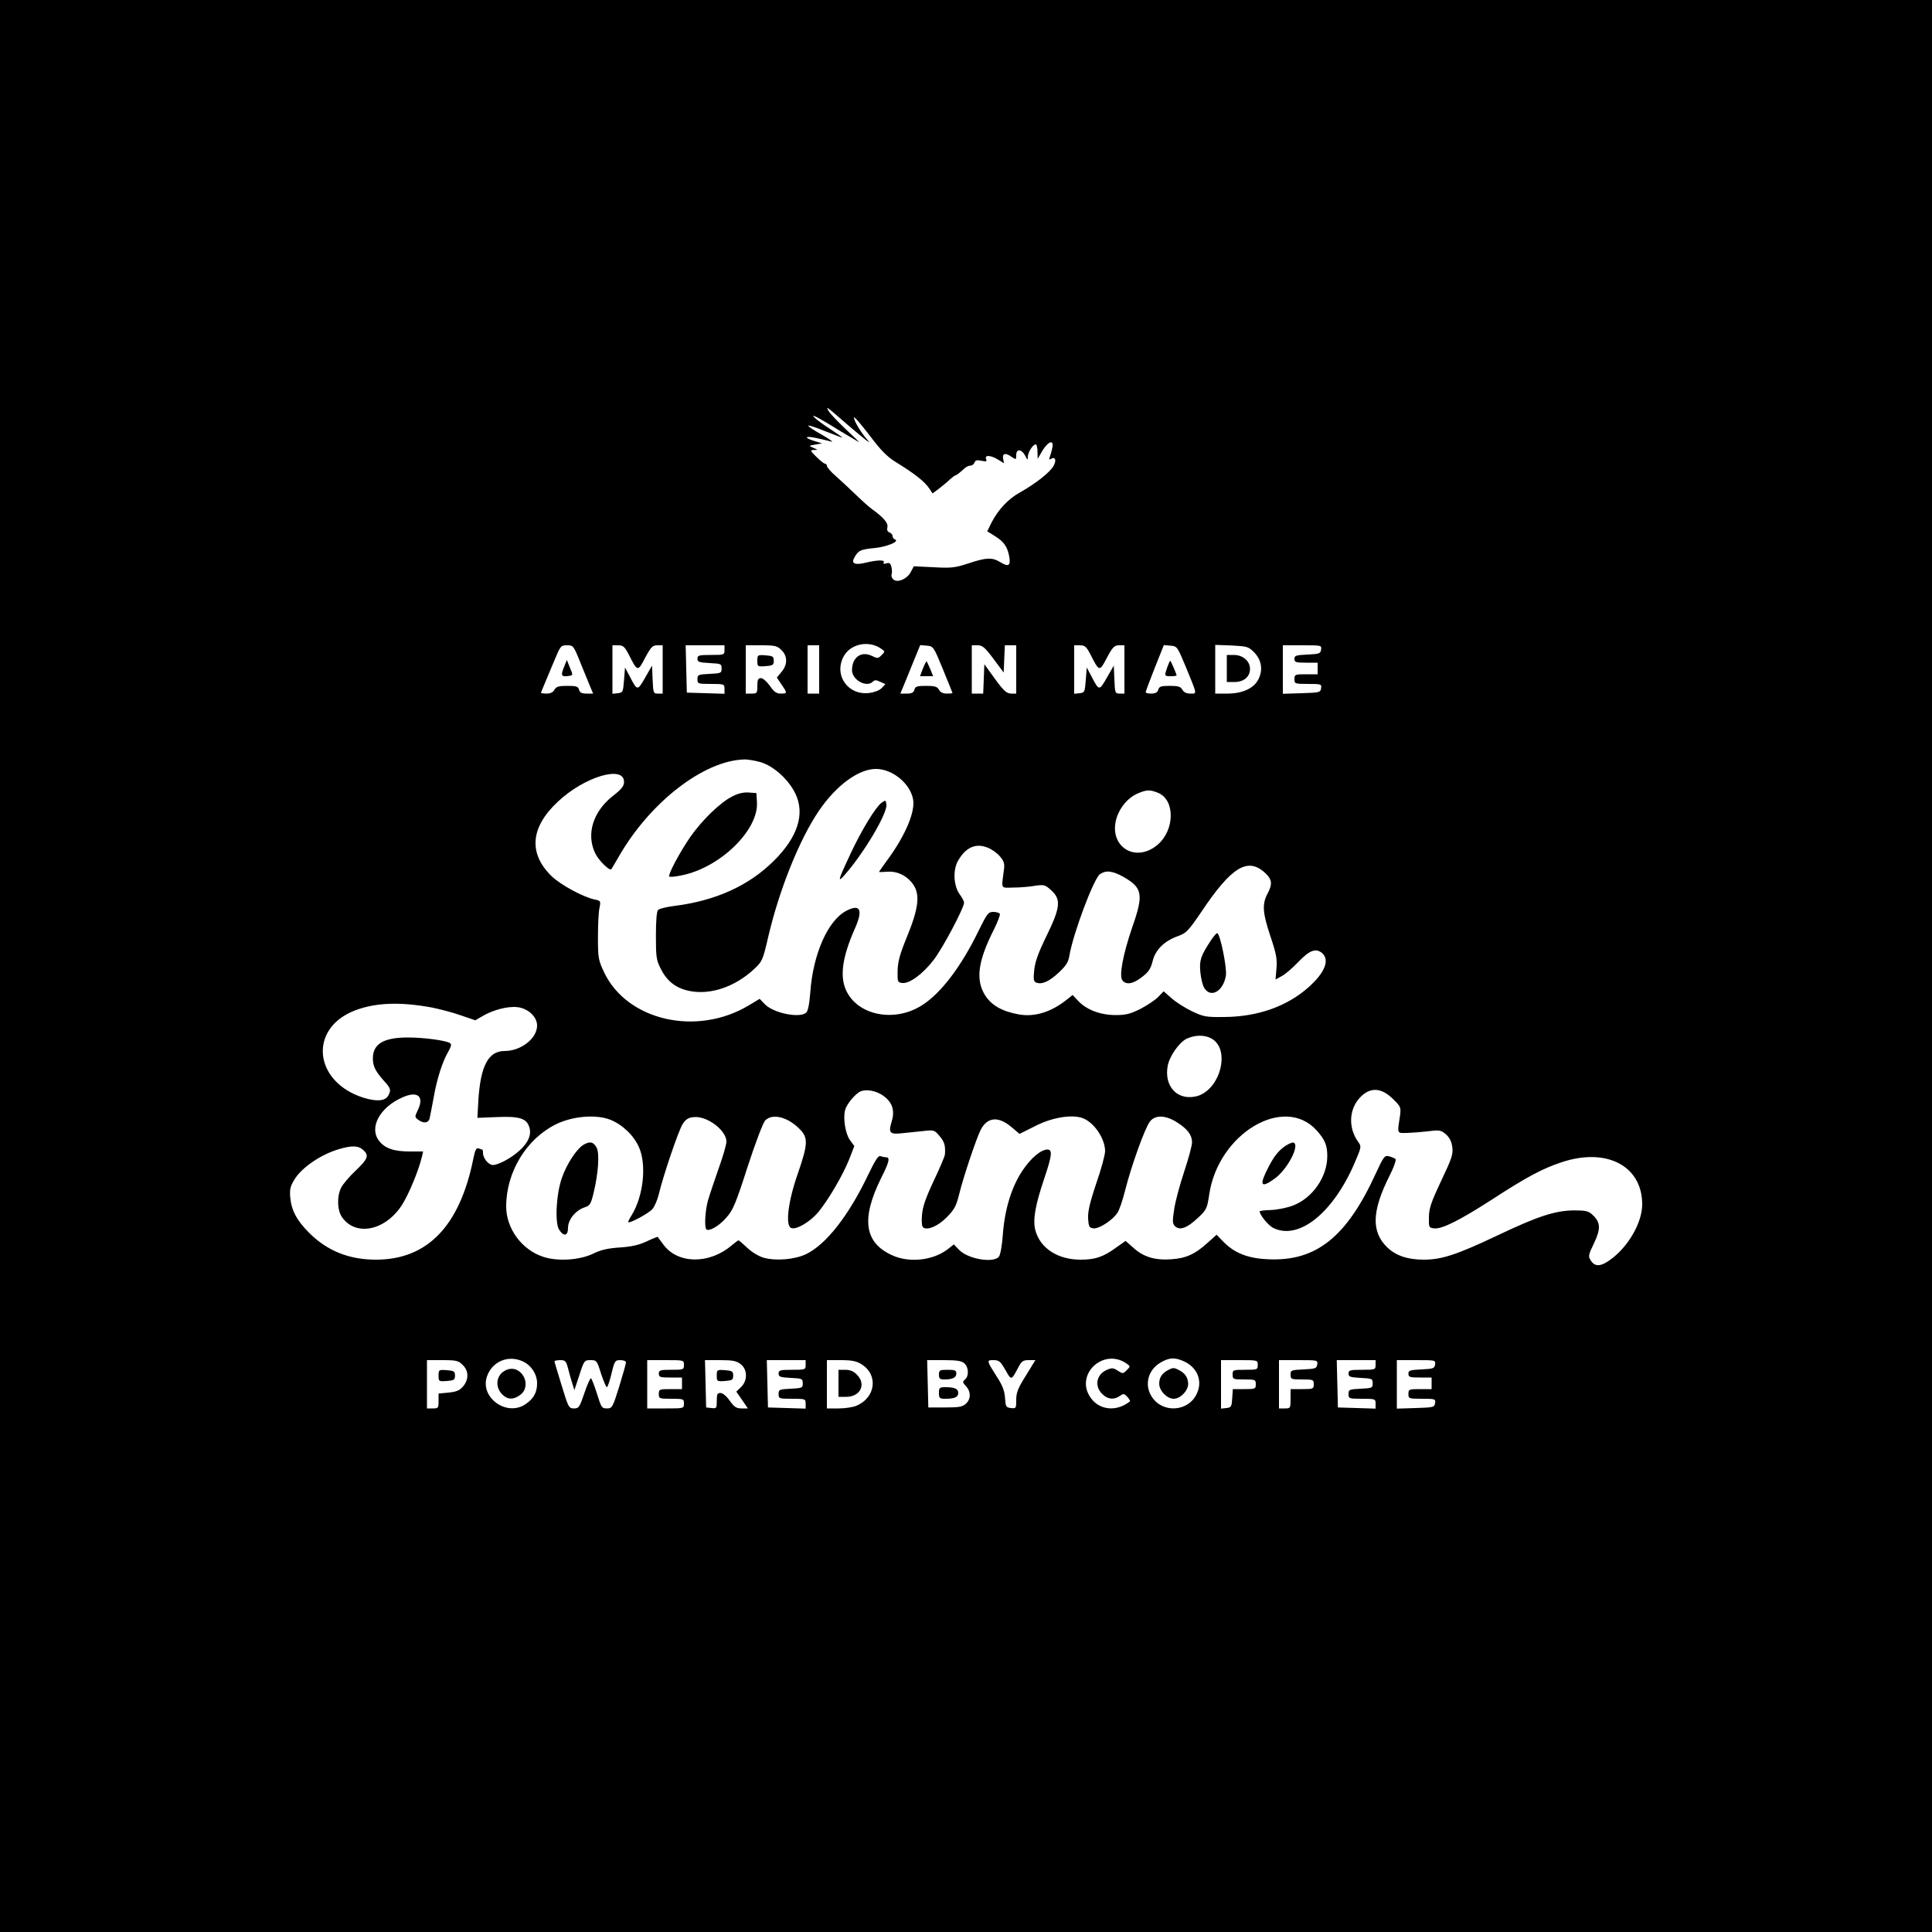 <?xml version="1.0" standalone="no"?>
<!DOCTYPE svg PUBLIC "-//W3C//DTD SVG 20010904//EN"
 "http://www.w3.org/TR/2001/REC-SVG-20010904/DTD/svg10.dtd">
<svg version="1.0" xmlns="http://www.w3.org/2000/svg"
 width="1000pt" height="1000pt" viewBox="0 0 1000 1000"
 preserveAspectRatio="xMidYMid meet">
<g transform="translate(0,1000) scale(0.1,-0.1)"
fill="#000000" stroke="none">
<path d="M0 5000 l0 -5000 5000 0 5000 0 0 5000 0 5000 -5000 0 -5000 0 0
-5000z m4390 2799 c41 -35 84 -71 95 -79 18 -13 18 -12 -1 10 -30 35 -64 92
-64 109 0 8 35 -33 79 -90 59 -79 92 -112 135 -139 102 -63 152 -102 177 -140
l16 -24 32 24 c18 14 44 35 57 48 14 12 27 22 30 22 5 0 20 12 49 38 7 6 20
12 28 12 8 0 18 7 21 16 4 12 14 14 36 9 25 -5 29 -4 24 9 -9 22 23 21 62 -3
l31 -19 -5 24 c-5 28 13 32 46 8 21 -14 22 -14 22 11 0 34 29 31 47 -5 11 -22
13 -23 13 -5 0 23 26 65 41 65 5 0 9 -17 9 -37 l1 -38 25 43 c30 49 60 58 51
15 -3 -16 -9 -37 -13 -47 -5 -14 -4 -17 4 -12 24 15 32 -5 15 -36 -20 -34 -91
-90 -174 -137 -60 -33 -113 -89 -148 -158 l-21 -43 40 -25 c47 -29 65 -56 74
-107 8 -46 -4 -54 -46 -28 -43 26 -72 25 -165 -6 -70 -23 -89 -25 -181 -20
l-102 5 -15 -28 c-18 -37 -69 -59 -90 -41 -9 7 -13 20 -10 27 3 8 2 26 -1 39
-5 19 -11 23 -26 18 -14 -4 -18 -2 -14 5 9 14 -33 13 -91 -1 -57 -14 -78 -6
-62 24 21 39 32 44 103 51 65 6 136 35 108 45 -6 2 -12 10 -12 17 0 7 -7 16
-16 19 -11 4 -14 13 -11 27 6 21 -21 52 -80 94 -15 11 -53 45 -84 75 -31 30
-77 73 -102 95 -26 22 -46 46 -47 53 0 6 -4 12 -10 12 -5 0 -25 16 -44 35 -33
32 -34 35 -13 36 21 0 21 1 -3 11 -25 11 -25 11 10 17 l35 6 -45 14 c-25 8
-39 16 -32 18 11 4 39 -1 127 -23 11 -3 -13 14 -53 37 -40 22 -71 43 -68 46 2
3 43 -11 90 -30 47 -19 86 -33 86 -32 0 2 -29 22 -64 45 -69 44 -114 85 -67
60 14 -7 66 -37 115 -68 50 -30 96 -57 101 -60 6 -3 -25 27 -68 67 -43 41 -83
83 -89 95 -13 25 -16 27 102 -75z m167 -1154 c25 -17 25 -17 6 -36 -18 -18
-21 -18 -50 -4 -55 27 -103 -7 -103 -74 0 -50 75 -92 108 -59 9 9 18 9 38 -1
l27 -12 -20 -21 c-12 -12 -39 -22 -65 -25 -113 -13 -186 99 -128 195 37 60
125 77 187 37z m-1554 -72 c20 -49 43 -105 51 -125 l16 -38 -34 0 c-25 0 -35
5 -39 20 -4 17 -14 20 -61 20 -45 0 -57 -4 -66 -20 -7 -13 -21 -20 -40 -20
-17 0 -30 2 -30 4 0 2 9 23 19 47 10 24 33 79 51 122 31 74 33 77 65 77 32 0
34 -2 68 -87z m251 40 c46 -91 47 -91 85 -18 30 56 39 65 63 65 l28 0 0 -125
0 -125 -25 0 c-23 0 -24 3 -27 73 l-3 72 -36 -63 c-40 -69 -40 -69 -80 8 l-24
45 -5 -65 c-5 -62 -6 -65 -32 -68 l-28 -3 0 125 0 126 30 0 c25 0 33 -7 54
-47z m496 22 c0 -24 -2 -25 -70 -25 -63 0 -70 -2 -70 -20 0 -16 8 -19 63 -22
59 -3 62 -4 62 -28 0 -24 -3 -25 -62 -28 -59 -3 -63 -4 -63 -27 0 -24 2 -25
70 -25 68 0 70 -1 70 -25 l0 -26 -97 3 -98 3 -3 123 -3 122 101 0 100 0 0 -25z
m295 0 c32 -31 32 -75 0 -113 l-24 -29 24 -36 c31 -45 31 -47 -4 -47 -22 0
-35 9 -56 40 -16 22 -36 40 -46 40 -15 0 -19 -8 -19 -40 0 -38 -2 -40 -30 -40
l-30 0 0 125 0 125 80 0 c73 0 83 -3 105 -25z m195 -100 l0 -125 -30 0 -30 0
0 125 0 125 30 0 30 0 0 -125z m641 0 c27 -66 49 -121 49 -122 0 -2 -13 -3
-30 -3 -19 0 -33 7 -40 20 -9 16 -21 20 -66 20 -47 0 -57 -3 -61 -20 -4 -15
-14 -20 -39 -20 l-34 0 16 38 c8 20 32 77 51 125 l36 88 34 -3 c34 -3 35 -4
84 -123z m261 55 l53 -71 3 71 3 70 29 0 30 0 0 -125 0 -125 -27 0 c-23 1 -38
14 -83 76 l-55 76 -3 -76 -3 -76 -29 0 -30 0 0 125 0 125 30 0 c25 0 38 -11
82 -70z m502 23 c46 -91 47 -91 85 -18 30 56 39 65 63 65 l28 0 0 -125 0 -125
-25 0 c-23 0 -24 3 -27 73 l-3 72 -36 -63 c-40 -69 -40 -69 -80 8 l-24 45 -5
-65 c-5 -62 -6 -65 -32 -68 l-28 -3 0 125 0 126 30 0 c25 0 33 -7 54 -47z
m493 -63 c61 -149 60 -140 24 -140 -20 0 -34 7 -41 20 -9 16 -21 20 -65 20
-45 0 -55 -3 -60 -20 -4 -14 -15 -20 -36 -20 -16 0 -29 3 -29 7 0 4 21 61 47
126 l47 118 35 -3 c34 -3 35 -5 78 -108z m353 75 c39 -39 48 -90 25 -138 -23
-49 -82 -77 -163 -77 l-62 0 0 126 0 126 85 -3 c79 -4 87 -6 115 -34z m348 13
c-3 -21 -9 -23 -70 -26 -60 -3 -68 -5 -68 -22 0 -18 7 -20 60 -20 l60 0 0 -30
0 -30 -60 0 c-57 0 -60 -1 -60 -25 0 -24 2 -25 71 -25 67 0 70 -1 67 -22 -3
-22 -8 -23 -100 -26 l-98 -3 0 126 0 125 101 0 c98 0 100 0 97 -22z m-2901
-583 c67 -20 144 -89 179 -161 52 -106 14 -226 -111 -350 -130 -129 -301 -206
-514 -233 -40 -5 -78 -14 -85 -21 -7 -7 -11 -56 -11 -133 0 -110 2 -127 25
-171 33 -67 82 -103 153 -116 107 -20 232 23 329 113 43 40 46 46 73 162 57
247 161 506 262 656 90 133 206 219 297 219 85 0 177 -75 192 -157 12 -63 -38
-183 -127 -306 -27 -37 -49 -68 -49 -70 0 -1 19 -1 43 1 53 4 104 -22 135 -68
35 -52 26 -124 -34 -270 -37 -90 -47 -128 -48 -175 -1 -57 0 -60 24 -63 38 -4
107 47 163 120 47 61 157 269 157 296 0 7 -10 26 -22 42 -33 45 -37 129 -8
177 40 68 91 90 151 66 22 -8 51 -29 65 -46 21 -25 25 -38 20 -71 -13 -101
-18 -91 49 -90 33 0 83 4 111 9 48 7 53 6 85 -23 52 -47 48 -89 -25 -238 -43
-88 -59 -134 -63 -176 -5 -47 -3 -59 11 -64 29 -11 67 6 116 52 38 35 50 55
55 87 19 114 126 399 158 422 32 22 66 18 124 -15 97 -56 103 -90 43 -261 -48
-141 -69 -252 -50 -274 20 -24 55 -18 101 18 33 25 45 42 55 82 14 59 61 105
132 130 43 16 54 28 120 125 157 235 241 285 331 201 36 -34 38 -57 11 -108
-28 -53 -25 -98 16 -220 30 -90 35 -117 31 -165 l-5 -58 31 17 c18 9 57 42 88
75 58 60 89 71 121 46 42 -35 17 -101 -68 -177 -112 -100 -264 -154 -439 -155
-92 -1 -105 1 -166 30 -37 18 -84 48 -106 68 l-40 35 -29 -30 c-16 -16 -58
-44 -93 -62 -53 -26 -75 -31 -130 -31 -78 1 -148 28 -191 74 l-28 30 -29 -23
c-82 -66 -169 -93 -253 -77 -85 16 -138 47 -171 98 -50 80 -38 176 45 340 20
40 34 77 31 82 -4 6 -19 10 -34 10 -26 0 -32 -9 -75 -96 -90 -186 -196 -326
-295 -388 -142 -90 -333 -52 -392 79 -33 72 -19 173 46 319 43 97 28 129 -44
92 -96 -50 -173 -224 -187 -423 -5 -63 -12 -97 -22 -105 -34 -29 -167 -2 -212
43 l-28 29 -55 -33 c-270 -163 -631 -80 -750 170 -30 64 -32 74 -32 183 0 63
3 131 8 151 7 35 6 37 -24 43 -59 12 -176 75 -224 121 -121 118 -110 253 33
386 137 129 342 190 342 102 0 -22 -13 -38 -58 -73 -103 -81 -139 -198 -91
-297 18 -37 74 -92 83 -82 2 2 20 33 41 69 161 279 438 493 646 499 19 1 58
-6 86 -14z m2058 -159 c88 -37 86 -193 -4 -269 -118 -99 -259 -3 -210 144 18
53 58 99 103 120 50 22 67 23 111 5z m-3759 -1111 c39 -8 106 -25 148 -40 l76
-26 33 19 c55 34 135 55 185 49 55 -6 102 -50 102 -95 0 -67 -83 -132 -169
-132 -83 0 -124 -77 -135 -255 l-5 -91 99 4 c117 5 154 -6 169 -50 14 -39 -4
-83 -53 -126 -43 -38 -107 -72 -135 -72 -22 0 -51 35 -51 62 0 10 -2 18 -4 18
-2 0 -11 3 -19 6 -12 4 -18 -8 -27 -53 -70 -349 -238 -523 -504 -523 -140 0
-253 46 -346 139 -65 65 -92 117 -98 186 -3 42 1 57 26 96 38 58 133 123 223
150 72 22 106 20 133 -7 26 -26 19 -44 -43 -103 -33 -31 -66 -70 -75 -88 -23
-46 -21 -118 5 -154 70 -99 220 -70 307 60 35 53 88 179 106 254 l6 27 -70 0
c-81 0 -128 16 -158 55 -53 68 3 173 121 225 78 35 114 6 80 -65 -17 -36 -17
-37 2 -51 28 -21 54 -17 59 9 3 12 12 61 21 108 17 98 46 186 76 237 15 27 17
37 8 43 -23 14 -135 29 -218 29 -125 0 -181 -33 -181 -108 0 -40 12 -65 56
-115 37 -40 39 -49 24 -77 -15 -29 -59 -33 -128 -12 -260 82 -287 361 -42 453
106 40 233 44 396 14z m4032 -159 c107 -55 46 -278 -83 -302 -95 -18 -160 56
-141 159 9 50 59 121 97 140 42 20 91 22 127 3z m-1697 -297 c48 -34 62 -76
44 -135 -18 -59 -10 -67 60 -59 28 3 75 8 106 11 53 6 56 5 82 -26 26 -30 31
-50 28 -95 -1 -11 -28 -74 -59 -139 -42 -90 -57 -134 -60 -177 -3 -35 0 -59 7
-63 24 -15 76 8 121 53 40 41 49 57 65 121 20 84 89 289 111 332 35 67 92 72
161 13 l40 -34 80 40 c81 42 177 60 236 45 62 -15 126 -103 127 -174 0 -18
-20 -94 -46 -168 -34 -101 -44 -147 -42 -182 3 -42 6 -47 28 -50 29 -3 100 43
124 81 9 12 27 65 40 117 32 127 103 324 128 355 27 35 80 34 140 -4 55 -35
78 -66 78 -104 0 -16 -18 -83 -40 -149 -22 -66 -46 -154 -52 -194 -10 -65 -10
-77 4 -91 24 -23 62 -10 118 43 45 42 48 48 59 122 47 315 387 518 556 331 43
-48 55 -77 55 -133 0 -108 -77 -218 -178 -256 -31 -12 -83 -22 -114 -23 -32
-1 -58 -4 -58 -7 0 -18 44 -72 69 -85 131 -67 309 74 421 332 37 87 38 88 19
114 -51 72 -47 167 10 228 53 56 111 53 174 -10 38 -38 39 -41 33 -87 -14 -93
-17 -87 39 -86 28 1 77 5 111 9 55 7 63 5 88 -16 19 -17 29 -37 33 -66 5 -37
-2 -58 -57 -174 -52 -110 -63 -142 -64 -188 -1 -54 0 -56 27 -59 40 -5 133 42
299 149 180 117 263 161 360 193 233 78 418 -18 418 -218 0 -91 -68 -213 -158
-281 -53 -41 -85 -44 -107 -11 -15 23 -15 28 15 90 36 75 35 109 -6 147 -22
21 -35 24 -97 24 -97 -1 -185 -29 -397 -130 -209 -99 -288 -125 -380 -125 -83
0 -144 20 -189 63 -84 81 -81 187 11 371 22 43 36 82 31 87 -4 4 -19 10 -33
14 -23 6 -28 0 -69 -89 -150 -328 -308 -455 -555 -444 -106 4 -177 32 -235 92
l-34 35 -48 -43 c-64 -58 -111 -79 -187 -84 -83 -6 -143 12 -194 58 l-42 37
-47 -33 c-68 -50 -110 -64 -186 -64 -118 0 -209 59 -234 152 -14 53 -1 129 46
268 40 119 44 150 16 150 -33 0 -85 -44 -128 -108 -56 -83 -92 -198 -102 -328
-4 -58 -13 -110 -21 -119 -29 -34 -160 -12 -206 36 l-27 28 -33 -26 c-77 -58
-200 -71 -289 -29 -142 66 -158 189 -54 399 42 83 47 107 25 107 -8 0 -21 3
-29 6 -11 4 -28 -23 -65 -100 -100 -209 -216 -357 -319 -407 -58 -28 -155 -37
-220 -19 -27 8 -62 29 -86 52 -22 21 -42 38 -45 38 -2 0 -18 -12 -36 -27 -116
-98 -279 -96 -353 6 -15 20 -28 37 -29 39 0 1 -27 -9 -58 -24 -41 -19 -80 -27
-139 -31 -60 -4 -97 -12 -137 -32 -71 -34 -185 -41 -259 -16 -110 36 -191 146
-191 260 0 178 104 350 258 426 86 42 205 52 279 24 62 -24 121 -79 149 -140
42 -90 25 -254 -36 -354 -12 -18 -20 -35 -18 -37 8 -7 104 45 124 67 12 13 26
47 33 74 22 95 104 337 125 368 17 25 30 33 59 35 68 6 167 -69 167 -127 0
-14 -18 -78 -41 -141 -22 -63 -47 -137 -55 -165 -14 -51 -19 -137 -8 -148 13
-13 67 18 103 60 35 39 49 72 111 265 40 123 80 228 91 239 38 38 118 17 179
-46 44 -45 42 -77 -11 -231 -50 -142 -65 -268 -34 -280 27 -11 99 32 142 84
52 64 123 185 157 268 l28 72 -22 30 c-24 32 -37 112 -26 156 8 31 53 85 80
97 31 13 82 3 117 -22z m-1864 -1376 c43 -20 73 -66 73 -113 0 -47 -18 -80
-60 -108 -96 -66 -236 33 -200 142 26 79 111 115 187 79z m3120 -8 c25 -17 25
-17 5 -37 -19 -19 -21 -19 -46 -3 -22 15 -31 16 -56 5 -55 -23 -67 -84 -25
-125 27 -28 61 -32 92 -10 18 13 22 12 38 -5 10 -11 16 -22 14 -23 -72 -58
-165 -46 -209 26 -72 117 71 248 187 172z m296 11 c74 -31 104 -103 71 -171
-44 -94 -180 -101 -234 -12 -38 61 -17 138 48 175 43 25 71 27 115 8z m-3728
-21 c32 -31 32 -75 2 -111 -18 -21 -35 -28 -75 -32 l-52 -5 0 -38 c0 -37 -2
-39 -30 -39 l-30 0 0 125 0 125 80 0 c73 0 83 -3 105 -25z m545 -17 c6 -24 16
-59 22 -78 l11 -35 26 78 c24 75 26 77 57 77 32 0 34 -2 55 -70 13 -38 26 -70
30 -70 4 0 15 32 24 70 16 67 19 70 46 70 16 0 29 -5 29 -12 0 -6 -16 -63 -35
-125 -34 -109 -37 -113 -64 -113 -26 0 -29 5 -51 76 -13 41 -27 77 -31 80 -4
2 -19 -32 -34 -76 -25 -74 -29 -80 -54 -80 -27 0 -29 5 -64 119 -20 65 -37
121 -37 125 0 3 13 6 30 6 26 0 30 -5 40 -42z m600 17 c0 -24 -2 -25 -65 -25
-58 0 -65 -2 -65 -20 0 -18 7 -20 60 -20 l60 0 0 -30 0 -30 -60 0 c-57 0 -60
-1 -60 -25 0 -24 2 -25 65 -25 63 0 65 -1 65 -25 0 -25 0 -25 -95 -25 l-95 0
0 125 0 125 95 0 c95 0 95 0 95 -25z m294 4 c36 -28 36 -86 1 -119 l-24 -23
30 -43 30 -44 -33 0 c-27 0 -38 8 -61 40 -16 23 -36 40 -48 40 -16 0 -19 -7
-19 -41 0 -38 -1 -40 -27 -37 l-28 3 -3 123 -3 122 79 0 c65 0 84 -4 106 -21z
m336 -4 c0 -24 -2 -25 -70 -25 -63 0 -70 -2 -70 -20 0 -16 8 -19 63 -22 59 -3
62 -4 62 -28 0 -24 -3 -25 -62 -28 -59 -3 -63 -4 -63 -27 0 -24 2 -25 70 -25
68 0 70 -1 70 -25 l0 -26 -97 3 -98 3 -3 123 -3 122 101 0 100 0 0 -25z m287
5 c90 -54 77 -173 -24 -216 -18 -8 -60 -14 -93 -14 l-60 0 0 125 0 125 73 0
c54 0 80 -5 104 -20z m535 3 c22 -20 24 -66 3 -83 -14 -12 -13 -15 5 -35 26
-28 26 -67 -1 -91 -17 -16 -37 -19 -108 -19 l-86 0 -3 123 -3 122 87 0 c67 0
92 -4 106 -17z m212 -34 c31 -55 30 -56 67 14 17 32 24 37 54 37 l34 0 -49
-80 c-41 -65 -50 -88 -50 -125 0 -45 -1 -46 -27 -43 -26 3 -28 7 -31 52 -2 34
-13 64 -36 100 -61 96 -61 96 -24 96 29 0 36 -6 62 -51z m1306 26 c0 -24 -2
-25 -65 -25 -63 0 -65 -1 -65 -25 0 -24 3 -25 60 -25 57 0 60 -1 60 -25 0 -24
-3 -25 -59 -25 l-60 0 -3 -47 c-3 -44 -5 -48 -30 -51 l-28 -3 0 125 0 126 95
0 c95 0 95 0 95 -25z m308 3 c-3 -21 -9 -23 -70 -26 -65 -3 -68 -4 -68 -27 0
-24 3 -25 60 -25 57 0 60 -1 60 -25 0 -24 -3 -25 -60 -25 l-60 0 0 -50 c0 -49
-1 -50 -30 -50 l-30 0 0 125 0 125 101 0 c98 0 100 0 97 -22z m302 -3 c0 -24
-2 -25 -70 -25 -63 0 -70 -2 -70 -20 0 -16 8 -19 63 -22 59 -3 62 -4 62 -28 0
-24 -3 -25 -62 -28 -59 -3 -63 -4 -63 -27 0 -24 2 -25 70 -25 68 0 70 -1 70
-25 l0 -26 -97 3 -98 3 -3 123 -3 122 101 0 100 0 0 -25z m308 3 c-3 -21 -9
-23 -70 -26 -60 -3 -68 -5 -68 -22 0 -18 7 -20 60 -20 l60 0 0 -30 0 -30 -60
0 c-57 0 -60 -1 -60 -25 0 -24 2 -25 71 -25 67 0 70 -1 67 -22 -3 -22 -8 -23
-100 -26 l-98 -3 0 126 0 125 101 0 c98 0 100 0 97 -22z"/>
<path d="M2918 6544 c-17 -42 -12 -49 30 -42 18 3 18 5 2 42 l-16 40 -16 -40z"/>
<path d="M3920 6580 c0 -30 1 -31 43 -28 37 3 42 6 42 28 0 22 -5 25 -42 28
-42 3 -43 2 -43 -28z"/>
<path d="M4777 6540 l-15 -40 34 0 34 0 -15 37 c-9 20 -17 38 -19 40 -1 2 -10
-15 -19 -37z"/>
<path d="M6042 6547 c-16 -46 -16 -47 18 -47 17 0 30 2 30 4 0 7 -30 76 -33
76 -2 0 -8 -15 -15 -33z"/>
<path d="M6350 6540 l0 -70 40 0 c48 0 80 27 80 68 0 40 -37 72 -83 72 l-37 0
0 -70z"/>
<path d="M3791 5878 c-62 -30 -159 -125 -218 -210 -56 -81 -117 -197 -109
-205 3 -3 32 -1 63 6 199 39 400 234 391 379 l-3 47 -40 3 c-26 2 -56 -5 -84
-20z"/>
<path d="M4563 5845 c-30 -21 -103 -141 -159 -260 -69 -147 -71 -158 -29 -110
98 112 219 316 213 361 -3 23 -4 24 -25 9z"/>
<path d="M6268 5133 c-53 -80 -61 -104 -55 -165 3 -32 12 -70 21 -83 34 -52
97 -16 111 64 7 40 -30 221 -45 221 -4 0 -19 -17 -32 -37z"/>
<path d="M3019 4074 c-36 -23 -85 -98 -110 -169 -30 -82 -38 -234 -15 -270 24
-37 46 -32 46 9 0 43 38 90 84 106 30 10 34 16 49 78 24 100 31 202 15 232
-17 31 -35 34 -69 14z"/>
<path d="M6655 4070 c-36 -24 -59 -52 -89 -110 -50 -96 -41 -113 31 -61 67 48
133 175 98 187 -5 2 -23 -5 -40 -16z"/>
<path d="M2623 2910 c-55 -22 -65 -88 -21 -130 28 -26 58 -25 92 1 63 50 4
159 -71 129z"/>
<path d="M6045 2908 c-31 -16 -45 -39 -45 -70 0 -36 40 -78 75 -78 35 0 75 42
75 77 -1 32 -15 55 -47 71 -26 14 -32 14 -58 0z"/>
<path d="M2270 2880 c0 -30 1 -31 43 -28 37 3 42 6 42 28 0 22 -5 25 -42 28
-42 3 -43 2 -43 -28z"/>
<path d="M3710 2880 c0 -30 1 -31 43 -28 37 3 42 6 42 28 0 22 -5 25 -42 28
-42 3 -43 2 -43 -28z"/>
<path d="M4340 2840 l0 -70 40 0 c74 0 105 66 55 115 -16 17 -35 25 -60 25
l-35 0 0 -70z"/>
<path d="M4860 2885 c0 -21 5 -25 29 -25 42 0 61 10 61 31 0 16 -8 19 -45 19
-41 0 -45 -2 -45 -25z"/>
<path d="M4860 2790 c0 -27 3 -30 34 -30 47 0 66 9 66 30 0 21 -19 30 -66 30
-31 0 -34 -3 -34 -30z"/>
</g>
</svg>
